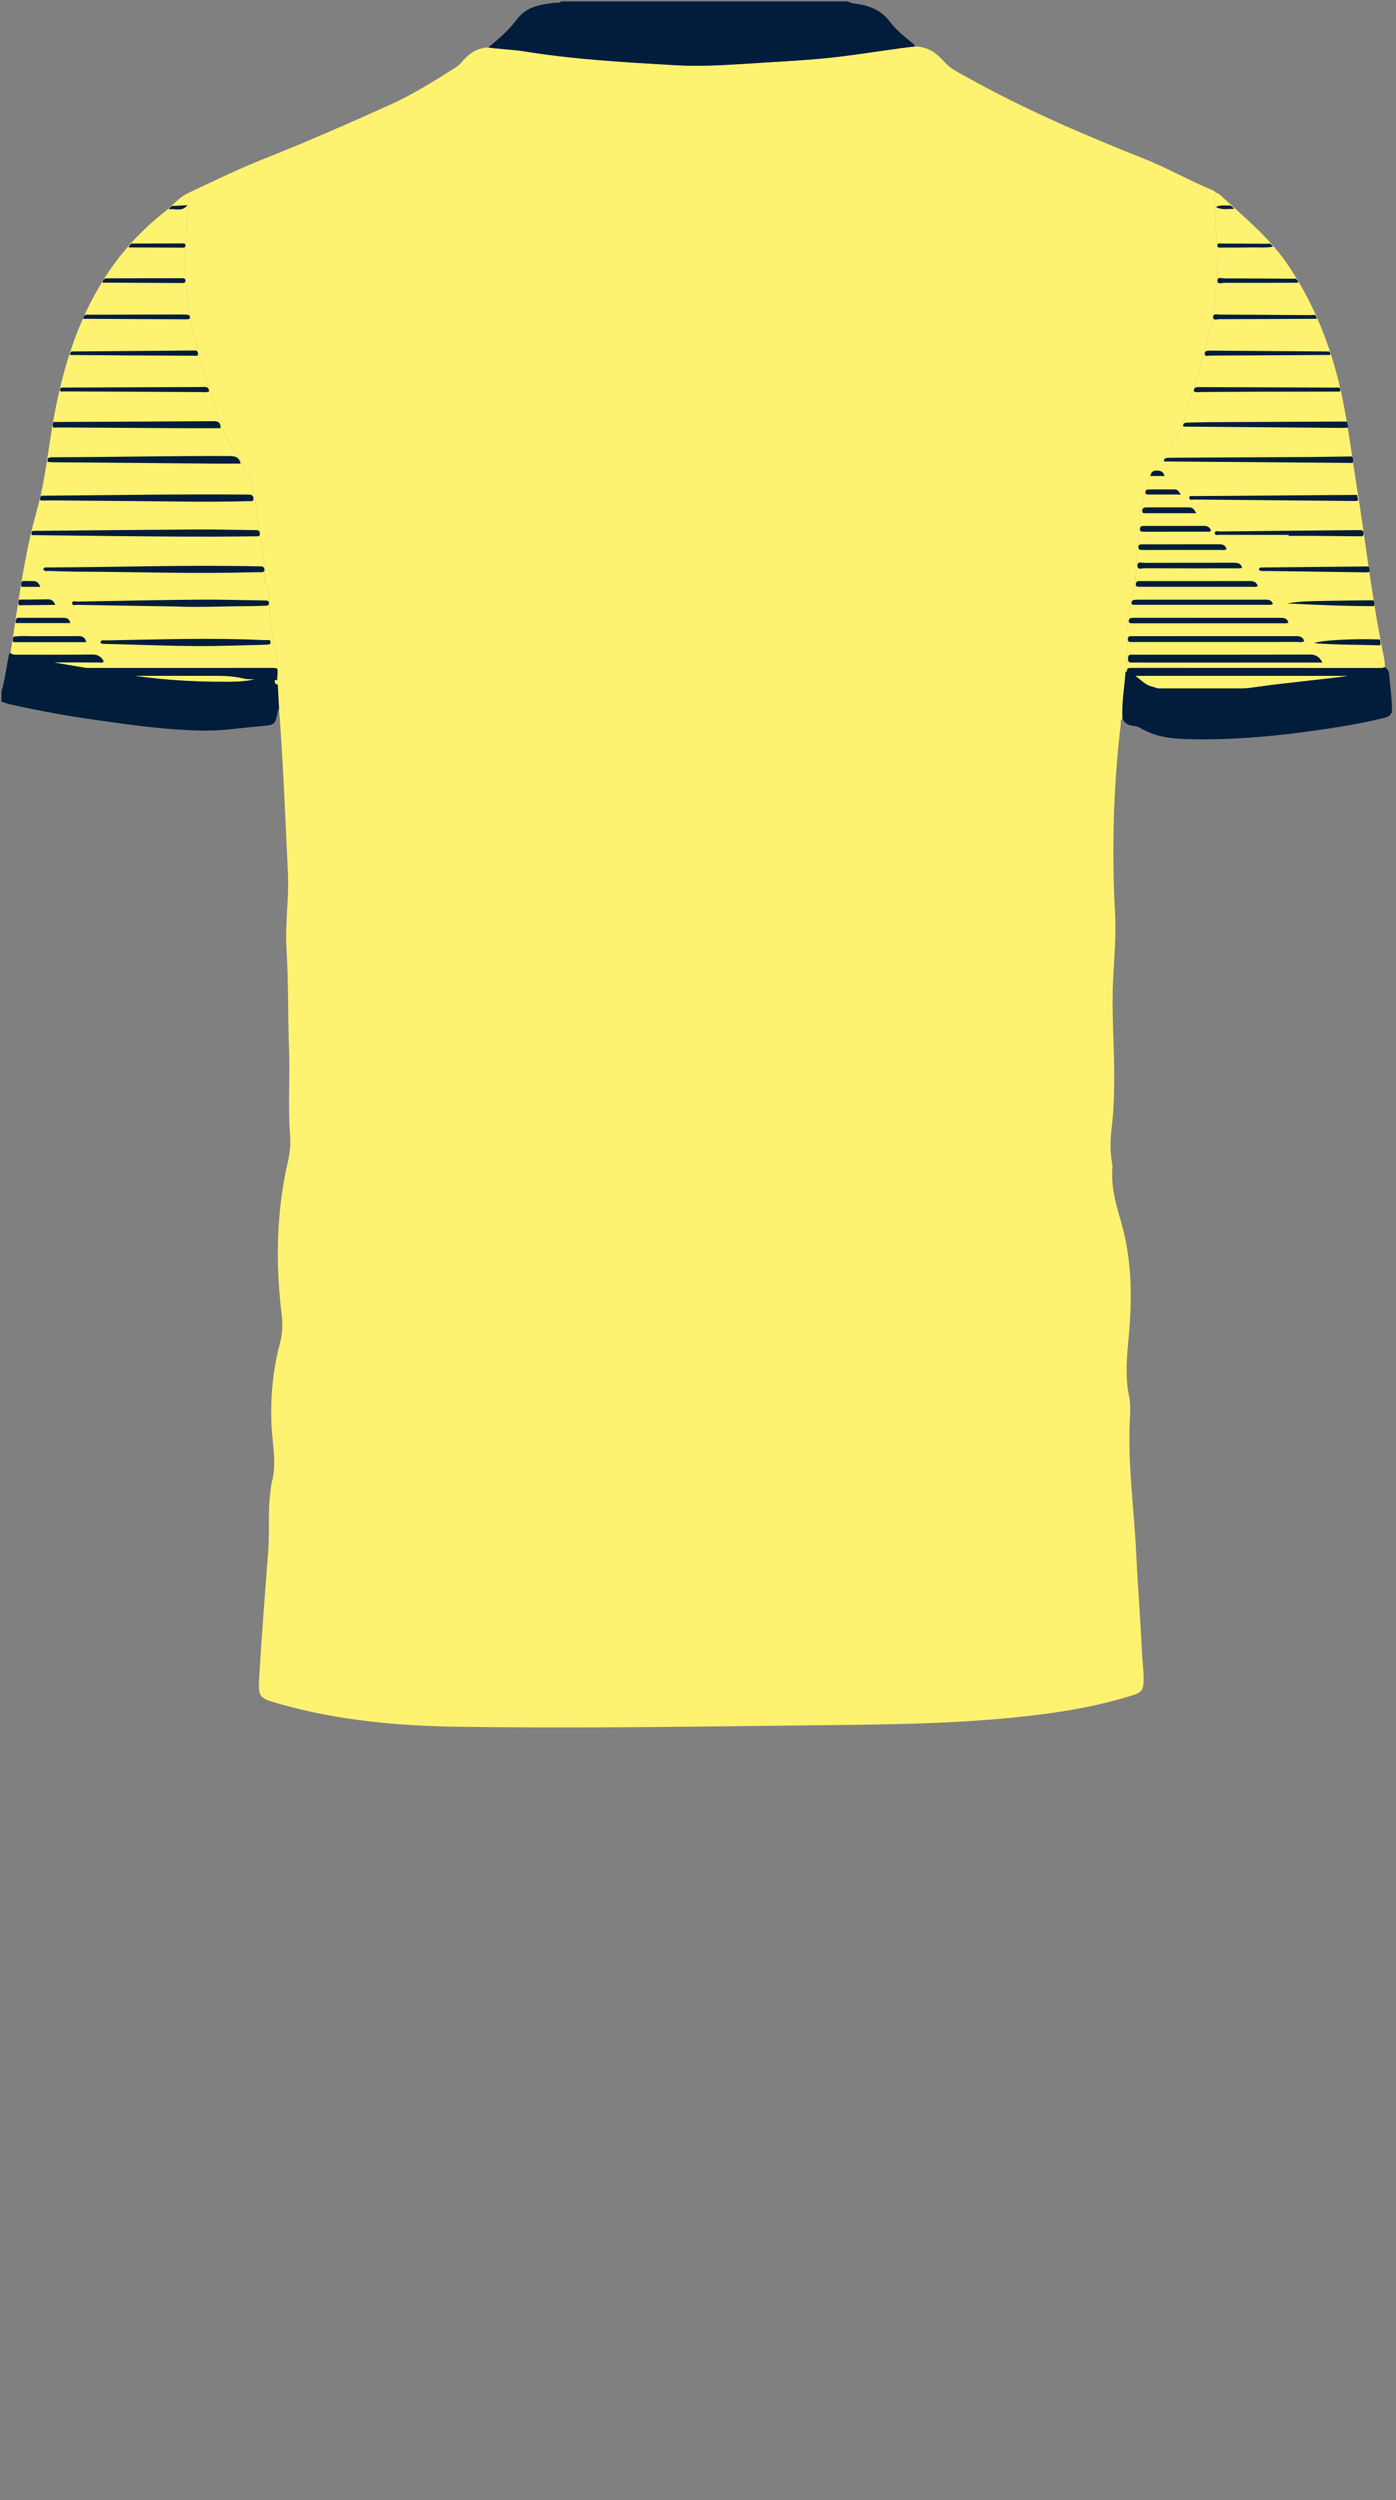 <!--?xml version="1.0" encoding="utf-8"?-->
<!-- Generator: Adobe Illustrator 24.2.3, SVG Export Plug-In . SVG Version: 6.00 Build 0)  -->
<svg version="1.1" id="Camada_1" xmlns="http://www.w3.org/2000/svg" xmlns:xlink="http://www.w3.org/1999/xlink" x="0px" y="0px" viewBox="0 0 234 419" enable-background="new 0 0 234 419" xml:space="preserve">
<rect x="0" y="0" width="234" height="419" fill="#808080" stroke="none"/>
<g onclick="select(this)" class="" id="c-estampa-primaria" fill="#fef271">
	<path d="M46.781,118.802c-0.077-1.355-0.154-2.71-0.23-4.065
		c0.401-3.574-0.835-6.975-1.198-10.469c-0.224-2.157,0.16-4.461-0.95-6.503
		c0.236-4.175-0.978-8.179-1.427-12.273c-0.406-3.701-1.552-7.064-3.786-10.061
		c-0.52-0.698-0.881-1.517-1.292-2.293c-1.678-3.165-2.367-6.673-3.457-10.04
		c-2.08-6.426-3.428-12.988-3.483-19.776c-0.009-1.117,0.223-2.209,0.283-3.323
		c0.107-1.989-0.032-3.998,0.414-5.969c0.121-0.534,0.111-1.12-0.23-1.623
		c4.218-1.978,8.397-4.038,12.734-5.755c7.159-2.834,14.207-5.926,21.223-9.096
		c3.904-1.764,7.515-4.042,11.122-6.328c0.45-0.285,0.766-0.688,1.112-1.075
		c1.125-1.263,2.461-2.14,4.218-2.197c2.034,0.298,4.093,0.333,6.129,0.663
		c8.369,1.359,16.824,1.815,25.274,2.31c5.044,0.296,10.059-0.155,15.084-0.457
		c4.426-0.266,8.853-0.51,13.252-1.079c3.197-0.413,6.385-0.9,9.578-1.345
		c0.745-0.104,1.495-0.173,2.244-0.258c2.122,0.02,3.619,1.114,4.976,2.654
		c1.005,1.139,2.449,1.776,3.771,2.518c9.498,5.331,19.488,9.602,29.589,13.619
		c3.979,1.583,7.694,3.718,11.647,5.346c0.175,0.072,0.313,0.235,0.468,0.356
		c-0.408,0.521-0.485,1.203-0.28,1.715c0.47,1.171,0.08,2.335,0.189,3.493
		c0.279,2.963,0.418,5.937,0.215,8.905c-0.165,2.415-0.338,4.852-0.813,7.218
		c-0.821,4.092-1.927,8.125-3.266,12.081c-0.789,2.332-1.201,4.797-2.372,6.995
		c-0.893,1.677-1.665,3.483-3.097,4.756c-0.908,0.807-1.598,1.672-1.95,2.778
		c-1.365,4.286-1.624,8.743-1.892,13.187c-0.151,2.504-0.249,4.99-0.934,7.437
		c-0.635,2.269-0.9,4.639-0.701,6.979c0.137,1.62-0.123,3.162-0.265,4.735
		c-0.2,2.628-0.674,5.238-0.535,7.889c-0.405,0.23-0.25,0.638-0.289,0.97
		c-1.241,10.551-1.516,21.134-0.944,31.736c0.201,3.73-0.16,7.432-0.336,11.141
		c-0.263,5.524,0.214,11.031,0.191,16.547c-0.012,2.801-0.104,5.593-0.446,8.377
		c-0.23,1.87-0.254,3.749,0.069,5.619c0.041,0.236,0.102,0.48,0.081,0.714
		c-0.268,3.086,0.495,5.99,1.365,8.92c1.774,5.979,1.967,12.111,1.467,18.295
		c-0.305,3.769-0.833,7.533-0.022,11.327c0.271,1.265,0.159,2.632,0.098,3.946
		c-0.354,7.604,0.758,15.135,1.1,22.703c0.242,5.345,0.7,10.68,0.932,16.029
		c0.067,1.546,0.288,3.096,0.285,4.654c-0.004,1.758-0.253,2.162-1.938,2.693
		c-4.969,1.564-10.074,2.522-15.229,3.179c-11.885,1.516-23.85,1.674-35.802,1.801
		c-20.673,0.22-41.348,0.574-62.022,0.269c-10.005-0.148-19.962-1.046-29.66-3.777
		c-3.683-1.037-3.804-1.06-3.58-4.811c0.422-7.055,0.989-14.102,1.513-21.151
		c0.237-3.191-0.11-6.401,0.351-9.583c0.08-0.553,0.091-1.124,0.235-1.66
		c0.859-3.183,0.092-6.357-0.05-9.528c-0.208-4.67,0.222-9.274,1.42-13.777
		c0.425-1.596,0.481-3.134,0.288-4.723c-1.046-8.64-0.916-17.229,1.049-25.75
		c0.333-1.442,0.471-2.931,0.353-4.41c-0.379-4.751,0.012-9.508-0.169-14.262
		c-0.215-5.631-0.082-11.27-0.431-16.902c-0.262-4.229,0.445-8.448,0.242-12.694
		C47.828,137.158,47.472,127.971,46.781,118.802z"></path>
	<path d="M188.681,112.56c0.143-1.574,0.403-3.116,0.265-4.735
		c-0.199-2.34,0.066-4.71,0.701-6.979c0.685-2.446,0.783-4.933,0.934-7.437
		c0.267-4.444,0.527-8.901,1.892-13.187c0.352-1.105,1.041-1.97,1.95-2.778
		c1.432-1.272,2.204-3.079,3.097-4.756c1.171-2.198,1.582-4.663,2.372-6.995
		c1.339-3.957,2.445-7.99,3.266-12.081c0.474-2.366,0.647-4.803,0.813-7.218
		c0.203-2.968,0.064-5.942-0.215-8.905c-0.109-1.158,0.282-2.322-0.189-3.493
		c-0.206-0.512-0.128-1.194,0.28-1.715c0.21,0.112,0.457,0.184,0.625,0.341
		c3.921,3.639,8.122,7.011,11.199,11.466c3.688,5.339,6.269,11.197,8.065,17.422
		c1.856,6.436,2.56,13.069,3.626,19.652c1.57,9.698,2.626,19.479,4.639,29.105
		c0.105,0.504,0.102,1.03,0.15,1.546c-2.668,0.666-5.321,1.405-8.064,1.718
		c-3.207,0.366-6.415,0.725-9.621,1.096c-3.006,0.348-6.004,0.901-9.018,1.01
		c-3.627,0.131-7.268-0.115-10.904-0.187c-0.498-0.01-0.917-0.277-1.372-0.368
		C191.388,114.73,190.523,112.778,188.681,112.56z"></path>
	<path d="M31.425,32.406c0.341,0.503,0.351,1.089,0.23,1.623
		c-0.446,1.971-0.307,3.981-0.414,5.969c-0.06,1.114-0.292,2.206-0.283,3.323
		c0.054,6.788,1.402,13.35,3.483,19.776c1.09,3.367,1.78,6.876,3.457,10.04
		c0.411,0.776,0.772,1.595,1.292,2.293c2.234,2.997,3.38,6.359,3.786,10.061
		c0.449,4.093,1.662,8.098,1.427,12.273c1.11,2.042,0.726,4.346,0.95,6.503
		c0.363,3.494,1.599,6.895,1.198,10.469c-0.743-0.156-0.447-0.755-0.448-1.169
		c-0.003-0.847-0.337-1.177-1.085-0.716c-2.146,1.323-4.506,1.393-6.927,1.408
		c-5.991,0.038-11.914-0.37-17.851-1.351c-5.73-0.946-11.457-1.901-17.166-2.963
		c-0.484-0.09-0.919-0.242-1.328-0.497c1.283-8.005,2.224-16.078,4.43-23.906
		c1.493-5.297,1.932-10.771,2.955-16.144c1.534-8.061,3.943-15.813,8.393-22.802
		c2.751-4.322,6.171-8.06,10.208-11.204
		C28.982,34.419,29.959,33.107,31.425,32.406z"></path>
</g>
<g onclick="select(this)" class="" id="c-estampa-secundaria" fill="#021c3b">
	<path d="M233.28,119.52c-1.077,0.175-2.125-0.166-3.202-0.163
		c-13.398,0.033-26.795,0.022-40.193,0.021c-0.36-0-0.72-0.001-1.08-0.007
		c-0.224-0.004-0.379-0.098-0.397-0.344c-0.02-0.269,0.055-0.476,0.363-0.498
		c0.239-0.017,0.479-0.016,0.719-0.016c14.318-0.001,28.635-0.001,42.953,0.001
		c0.279,0,0.558,0.029,0.837,0.045
		C233.28,118.88,233.28,119.2,233.28,119.52z"></path>
	<path d="M46.405,113.983c-1.318-0.048-2.636-0.092-3.954-0.146
		c-0.519-0.021-1.057,0.015-1.551-0.112c-2.122-0.544-4.281-0.467-6.439-0.466
		c-10.676,0.002-21.351,0.002-32.027-0.002c-0.479-0-0.957-0.036-1.436-0.055
		c-0.012-0.478,0.134-0.9,0.446-1.263c14.699-0.004,29.399-0.01,44.098-0.011
		c1.032-0,1.032,0.017,0.965,1.086c-0.02,0.315-0.035,0.63-0.052,0.945
		L46.405,113.983z"></path>
	<path d="M0.718,115.359c12.183,0,24.366-0,36.548,0.003
		c0.841,0,1.669-0.058,2.495-0.248c2.124-0.488,4.296-0.237,6.444-0.377
		c-0.042,0.287-0.085,0.574-0.127,0.86c-0.906,1.435-2.229,1.639-3.806,1.459
		c-2.57-0.294-5.188-0.004-7.74-0.631c-0.531-0.13-1.112-0.068-1.671-0.068
		c-10.34-0.003-20.679,0-31.019-0.01c-0.463-0-0.961,0.158-1.388-0.176
		C0.476,115.879,0.472,115.578,0.718,115.359z"></path>
	<path d="M5.522,118.763c0.518-0.452,1.144-0.238,1.716-0.239
		c7.237-0.017,14.476-0.064,21.712,0.014c3.088,0.033,6.131-0.293,9.192-0.568
		c1.844-0.166,3.716-0.03,5.73-0.03c-0.494,0.846-1.134,1.483-1.744,2.141
		c-0.144,0.156-0.35,0.182-0.555,0.172c-3.871-0.176-7.76-0.033-11.612-0.479
		c-1.749-0.202-3.481-0.409-5.244-0.402c-4.798,0.019-9.597,0.007-14.395,0.003
		c-0.558-0-1.117-0.027-1.675-0.041C7.606,119.143,6.564,118.953,5.522,118.763z"></path>
	<path d="M219.583,122.421c-8.503,0.018-17.006,0.037-25.51,0.05
		c-0.677,0.001-1.355-0.048-2.032-0.074c-0.295-0.159-0.591-0.318-0.886-0.477
		c0.261-0.562,0.771-0.311,1.163-0.313c4.198-0.02,8.396-0.012,12.595-0.012
		c5.678,0,11.355-0.006,17.033,0.011c0.439,0.001,0.973-0.223,1.303,0.308
		C222.026,122.084,220.805,122.253,219.583,122.421z"></path>
	<path d="M27.079,121.913c1.177-0.638,2.496-0.777,3.774-0.844
		c3.352-0.176,6.711-0.213,10.068-0.3c0.107-0.003,0.215,0.053,0.381,0.097
		c-0.012,0.471-0.422,0.67-0.612,0.991c-3.486,0.652-6.993,0.614-10.508,0.318
		C29.148,122.087,28.113,122,27.079,121.913z"></path>
	<path d="M43.095,121.58c0.006-0.228,0.111-0.339,0.351-0.343
		c0.693-0.012,1.385-0.031,2.07,0.103C44.718,121.518,43.907,121.55,43.095,121.58z"></path>
	<path d="M232.079,111.94c0.36,0.337,0.384,0.783,0.401,1.231
		c-0.429,0.136-0.872,0.088-1.31,0.088c-13.667,0.002-27.334,0.002-41.001,0.002
		c-0.24,0-0.48-0.014-0.719,0.001c-0.415,0.025-0.567-0.183-0.571-0.573
		c-0.004-0.383,0.004-0.741,0.521-0.757c0.16-0.005,0.32-0.005,0.479-0.005
		C203.946,111.931,218.013,111.935,232.079,111.94z"></path>
	<path d="M232.841,115.419c0.153,0.278,0.182,0.578,0.161,0.888
		c-0.439,0.016-0.877,0.046-1.316,0.046c-13.902,0.002-27.803,0.002-41.705,0.002
		c-0.319-0-0.639-0.001-0.958-0.01c-0.294-0.008-0.429-0.17-0.413-0.459
		c0.014-0.251,0.061-0.487,0.377-0.509c0.239-0.016,0.479-0.017,0.718-0.017
		c14.141-0.001,28.283-0.001,42.424,0.002
		C232.367,115.362,232.604,115.399,232.841,115.419z"></path>
	<path d="M221.682,111.032c-0.686,0-1.2,0-1.713,0
		c-9.79,0-19.58,0-29.37-0c-0.32-0-0.64-0.01-0.959-0
		c-0.409,0.013-0.577-0.173-0.552-0.579c0.022-0.363-0.034-0.756,0.518-0.742
		c0.24,0.006,0.479-0.002,0.719-0.002c9.75-0,19.5,0.015,29.25-0.024
		C220.561,109.681,221.135,110.056,221.682,111.032z"></path>
	<path d="M5.321,89.675c-0.06-0.26-0.106-0.516,0.151-0.708
		c9.115-0.081,18.229-0.18,27.344-0.235c3.277-0.02,6.555,0.065,9.833,0.105
		c0.199,0.002,0.412-0.017,0.593,0.047c0.328,0.115,0.31,0.449,0.305,0.711
		c-0.004,0.241-0.236,0.279-0.448,0.278c-0.28-0.001-0.56,0.003-0.84,0.007
		c-8.116,0.115-16.232,0.02-24.347-0.061
		C13.715,89.775,9.518,89.723,5.321,89.675z"></path>
	<path d="M6.793,83.871c-0.156-0.294-0.069-0.551,0.117-0.794
		c11.315-0.084,22.629-0.283,33.944-0.198c0.28,0.002,0.56,0.011,0.84,0.006
		c0.462-0.008,0.796,0.142,0.792,0.667c-0.005,0.596-0.477,0.421-0.793,0.43
		c-3.397,0.091-6.795,0.116-10.194,0.079c-7.276-0.078-14.553-0.133-21.83-0.194
		C8.711,83.859,7.752,83.87,6.793,83.871z"></path>
	<path d="M7.248,95.39c0.167-0.413,0.529-0.294,0.827-0.295
		c11.705-0.045,23.408-0.443,35.114-0.186c0.2,0.004,0.399,0.011,0.599,0.014
		c0.339,0.006,0.515,0.19,0.537,0.515c0.027,0.393-0.239,0.452-0.546,0.454
		c-0.519,0.003-1.039-0.002-1.558,0.012c-9.507,0.269-19.012-0.066-28.518-0.098
		c-1.837-0.006-3.674-0.069-5.51-0.122C7.862,95.674,7.454,95.832,7.248,95.39z"></path>
	<path d="M7.974,77.412c0.007-0.184,0.015-0.368,0.022-0.552
		c0.294-0.276,0.66-0.232,1.018-0.232c9.831-0.022,19.66-0.246,29.491-0.2
		c0.887,0.004,1.575,0.141,1.825,1.259c-1.707,0-3.367,0.011-5.026-0.002
		c-8.831-0.069-17.662-0.144-26.494-0.22C8.532,77.462,8.253,77.43,7.974,77.412z"></path>
	<path d="M29.589,101.635c-6.306-0.1-11.462-0.177-16.618-0.272
		c-0.315-0.006-0.886,0.19-0.88-0.279c0.007-0.469,0.581-0.262,0.897-0.268
		c6.835-0.124,13.669-0.266,20.505-0.326c3.557-0.031,7.115,0.088,10.672,0.139
		c0.16,0.002,0.32,0.001,0.479,0.012c0.272,0.02,0.453,0.147,0.45,0.443
		c-0.003,0.305-0.199,0.408-0.468,0.417c-0.879,0.028-1.758,0.075-2.636,0.077
		C37.473,101.587,32.957,101.808,29.589,101.635z"></path>
	<path d="M218.607,107.438c-0.379,0.279-0.791,0.142-1.173,0.142
		c-8.995,0.009-17.991,0.007-26.986,0.007c-0.32-0-0.64-0.005-0.959,0
		c-0.303,0.004-0.433-0.16-0.439-0.441c-0.006-0.32,0.101-0.546,0.476-0.535
		c0.2,0.006,0.4-0.002,0.6-0.002c8.995-0,17.991,0.003,26.986-0.007
		C217.789,106.601,218.381,106.65,218.607,107.438z"></path>
	<path d="M8.927,71.656c-0.133-0.318-0.094-0.631,0.032-0.94
		c8.948-0.041,17.896-0.077,26.844-0.134c0.788-0.005,1.208,0.245,1.16,1.18
		c-2.002,0-3.994,0.009-5.986-0.002c-6.991-0.038-13.982-0.083-20.973-0.124
		C9.645,71.634,9.286,71.649,8.927,71.656z"></path>
	<path d="M226.567,76.49c0.326,0.319,0.267,0.702,0.178,1.089
		c-10.544-0.082-21.089-0.164-31.64-0.246c-0.024-0.444,0.225-0.565,0.511-0.595
		c0.357-0.037,0.718-0.027,1.078-0.029c7.519-0.04,15.037-0.073,22.556-0.12
		C221.69,76.573,224.128,76.524,226.567,76.49z"></path>
	<path d="M45.32,107.934c-0.237,0.037-0.473,0.102-0.71,0.108
		c-3.873,0.089-7.747,0.25-11.62,0.231c-4.432-0.021-8.864-0.204-13.295-0.316
		c-0.719-0.018-1.438-0.028-2.157-0.05c-0.268-0.008-0.576,0.056-0.714-0.297
		c0.198-0.452,0.61-0.287,0.937-0.292c8.786-0.15,17.572-0.462,26.359-0.055
		c0.358,0.017,0.718-0.008,1.077-0.014
		C45.376,107.453,45.344,107.694,45.32,107.934z"></path>
	<path d="M225.78,70.674c0.073,0.325,0.146,0.651,0.219,0.976
		c-0.318,0.022-0.635,0.064-0.953,0.062c-8.741-0.068-17.482-0.14-26.222-0.214
		c-0.157-0.001-0.314-0.027-0.519-0.045c0.017-0.663,0.471-0.627,0.896-0.635
		c1.356-0.024,2.713-0.066,4.069-0.073c7.304-0.04,14.609-0.072,21.913-0.104
		C225.381,70.64,225.581,70.662,225.78,70.674z"></path>
	<path d="M227.465,82.94c0.064,0.307,0.128,0.613,0.192,0.92
		c-0.306,0.126-0.628,0.097-0.947,0.094c-8.829-0.076-17.658-0.151-26.487-0.238
		c-0.317-0.003-0.863,0.203-0.877-0.307c-0.012-0.41,0.5-0.27,0.793-0.273
		C209.247,83.066,218.356,83.004,227.465,82.94z"></path>
	<path d="M215.974,104.349c-0.441,0.176-0.804,0.103-1.158,0.103
		c-8.103,0.005-16.205,0.004-24.308,0.004c-0.279-0-0.559,0.006-0.838-0.006
		c-0.247-0.01-0.497-0.048-0.472-0.386c0.019-0.257,0.135-0.463,0.415-0.507
		c0.156-0.025,0.318-0.021,0.477-0.021c8.182-0.001,16.365-0,24.547-0.004
		C215.223,103.531,215.75,103.599,215.974,104.349z"></path>
	<path d="M215.999,89.635c-3.837,0-7.674,0.005-11.51-0.01
		c-0.313-0.001-0.881,0.185-0.865-0.3c0.016-0.469,0.584-0.26,0.901-0.263
		c7.633-0.085,15.266-0.154,22.899-0.226c0.16-0.002,0.321,0.012,0.479-0.002
		c0.457-0.041,0.679,0.171,0.666,0.619c-0.015,0.49-0.4,0.421-0.703,0.419
		c-2.518-0.018-5.036-0.051-7.553-0.07c-1.438-0.011-2.876-0.002-4.314-0.002
		C215.999,89.745,215.999,89.69,215.999,89.635z"></path>
	<path d="M210.839,98.205c-0.335,0.217-0.62,0.13-0.89,0.13
		c-6.107,0.005-12.215,0.004-18.322,0.004c-0.24-0-0.479-0.001-0.719-0.002
		c-0.314-0.002-0.56-0.083-0.523-0.473c0.032-0.337,0.221-0.493,0.557-0.481
		c0.12,0.004,0.239-0.001,0.359-0.001c6.067-0,12.135,0.006,18.202-0.01
		C210.126,97.371,210.589,97.513,210.839,98.205z"></path>
	<path d="M10.16,65.611c-0.166-0.249-0.123-0.468,0.095-0.661
		c7.824-0.032,15.648-0.066,23.471-0.091c0.558-0.002,1.273-0.21,1.317,0.755
		c-0.429,0.191-0.868,0.089-1.293,0.088c-7.385-0.031-14.77-0.073-22.155-0.111
		C11.117,65.589,10.638,65.604,10.16,65.611z"></path>
	<path d="M224.454,64.954c0.235,0.189,0.294,0.407,0.114,0.667
		c-4.316,0.006-8.632,0.006-12.949,0.02c-3.437,0.011-6.875,0.042-10.312,0.051
		c-0.388,0.001-0.794,0.107-1.172-0.093c-0.056-0.448,0.128-0.704,0.577-0.723
		c0.359-0.016,0.719-0.002,1.079-0.001
		C209.346,64.901,216.9,64.927,224.454,64.954z"></path>
	<path d="M1.497,110.988c-0.016-0.141-0.032-0.282-0.048-0.423
		c0.074-0.201,0.147-0.401,0.221-0.602c0.051-0.036,0.09-0.083,0.118-0.14
		c0.421-0.184,0.866-0.111,1.302-0.112c4.113-0.005,8.227,0.033,12.34-0.029
		c0.993-0.015,1.539,0.377,1.966,1.146c-0.244,0.344-0.549,0.198-0.804,0.197
		C11.56,111.02,6.528,111.003,1.497,110.988z"></path>
	<path d="M11.744,59.488c-0.023-0.236,0.046-0.435,0.236-0.585
		c6.586-0.054,13.172-0.107,19.759-0.161c0.279-0.002,0.56,0.013,0.838-0.007
		c0.404-0.028,0.601,0.159,0.609,0.548c0.01,0.478-0.365,0.331-0.605,0.331
		c-3.673-0.01-7.346-0.027-11.018-0.05
		C18.289,59.544,15.017,59.514,11.744,59.488z"></path>
	<path d="M229.394,94.926c0.124,0.289,0.194,0.587,0.165,0.903
		c-0.428,0.147-0.871,0.079-1.307,0.074c-5.346-0.067-10.693-0.137-16.039-0.215
		c-0.413-0.006-0.872,0.122-1.213-0.217c0.07-0.379,0.324-0.374,0.56-0.376
		C217.505,95.037,223.45,94.982,229.394,94.926z"></path>
	<path d="M222.776,58.904c0.218,0.14,0.218,0.357,0.203,0.578
		c-6.712,0.04-13.424,0.084-20.136,0.11c-0.31,0.001-0.852,0.233-0.899-0.246
		c-0.057-0.586,0.458-0.592,0.937-0.588
		C209.512,58.816,216.144,58.858,222.776,58.904z"></path>
	<path d="M213.372,101.216c-0.422,0.219-0.788,0.138-1.141,0.138
		c-7.12,0.005-14.239,0.004-21.359,0.003c-0.24-0-0.48,0.007-0.72-0.005
		c-0.187-0.01-0.438,0.03-0.477-0.224c-0.038-0.251,0.086-0.507,0.337-0.565
		c0.305-0.071,0.632-0.064,0.949-0.065c6.96-0.003,13.919-0.002,20.879-0.004
		C212.432,100.494,213.059,100.402,213.372,101.216z"></path>
	<path d="M13.962,53.424c-0.024-0.306,0.165-0.498,0.368-0.681
		c5.395-0.014,10.789-0.029,16.184-0.039c0.356-0.001,0.72,0.004,1.066,0.076
		c0.196,0.041,0.281,0.265,0.248,0.487c-0.031,0.21-0.204,0.219-0.359,0.234
		c-0.159,0.015-0.319,0.01-0.479,0.009C25.315,53.482,19.638,53.453,13.962,53.424
		z"></path>
	<path d="M208.216,95.112c-0.325,0.201-0.611,0.129-0.883,0.13
		c-5.186,0.004-10.372,0.011-15.559-0.015c-0.389-0.002-1.118,0.35-1.117-0.442
		c0-0.778,0.721-0.456,1.122-0.458c4.987-0.023,9.973-0.009,14.96-0.022
		C207.368,94.303,207.936,94.321,208.216,95.112z"></path>
	<path d="M220.392,52.773c0.178,0.183,0.336,0.375,0.314,0.653
		c-5.428,0.024-10.856,0.055-16.284,0.057c-0.372,0-1.063,0.298-1.08-0.311
		c-0.02-0.705,0.712-0.453,1.129-0.452c4.869,0.015,9.737,0.057,14.606,0.087
		C219.516,52.811,219.954,52.786,220.392,52.773z"></path>
	<path d="M2.242,107.616c-0.21-0.309-0.072-0.612,0.014-0.916
		c1.191-0.191,2.391-0.074,3.586-0.085c2.397-0.021,4.795,0.008,7.192-0.016
		c0.654-0.006,1.189,0.075,1.431,1.016
		C10.351,107.616,6.297,107.616,2.242,107.616z"></path>
	<path d="M230.196,100.598c0.18,0.308,0.232,0.632,0.128,0.978
		c-4.868,0.008-9.728-0.212-14.596-0.446c2.38-0.437,4.776-0.393,7.165-0.444
		C225.327,100.634,227.762,100.626,230.196,100.598z"></path>
	<path d="M202.998,88.931c-0.261,0.289-0.559,0.169-0.821,0.17
		c-3.351,0.008-6.703,0.005-10.054,0.005c-0.199-0-0.399-0.004-0.598-0.003
		c-0.29,0.002-0.45-0.132-0.441-0.429c0.007-0.255,0.08-0.481,0.378-0.518
		c0.197-0.024,0.398-0.021,0.597-0.021c3.192-0.001,6.383,0.009,9.575-0.011
		C202.291,88.12,202.783,88.263,202.998,88.931z"></path>
	<path d="M205.592,92.027c-0.324,0.233-0.652,0.132-0.958,0.132
		c-4.198,0.007-8.395,0.004-12.593,0.004c-0.16-0-0.32,0.004-0.48-0.001
		c-0.355-0.012-0.772,0.053-0.74-0.511c0.026-0.468,0.382-0.434,0.702-0.434
		c4.318-0.002,8.635-0.001,12.953-0.007
		C205.066,91.211,205.437,91.456,205.592,92.027z"></path>
	<path d="M17.212,47.358c-0.04-0.367,0.219-0.536,0.47-0.712
		c4.03-0.009,8.059-0.017,12.089-0.025c0.319-0.001,0.639-0.007,0.957,0.01
		c0.23,0.012,0.36,0.158,0.362,0.387c0.003,0.226-0.112,0.384-0.349,0.395
		c-0.318,0.015-0.638,0.013-0.957,0.011
		C25.593,47.403,21.402,47.38,17.212,47.358z"></path>
	<path d="M217.189,46.709c0.243,0.158,0.431,0.347,0.391,0.67
		c-4.113,0.01-8.225,0.031-12.338,0.012c-0.405-0.002-1.159,0.341-1.178-0.347
		c-0.02-0.718,0.745-0.39,1.146-0.391
		C209.202,46.649,213.196,46.685,217.189,46.709z"></path>
	<path d="M200.5,86.004c-1.113,0-2.06,0-3.007,0
		c-1.796-0-3.592,0.004-5.388-0.004c-0.257-0.001-0.616,0.1-0.64-0.329
		c-0.024-0.437,0.204-0.645,0.658-0.644c2.395,0.007,4.79,0.006,7.184-0.003
		C199.864,85.022,200.185,85.314,200.5,86.004z"></path>
	<path d="M231.289,107.161c0.105,0.324,0.18,0.649,0.048,0.984
		c-3.587-0.114-7.182-0.066-11.029-0.349
		C221.187,107.272,227.041,107.015,231.289,107.161z"></path>
	<path d="M2.627,104.411c-0.025-0.319,0.024-0.619,0.229-0.878
		c2.505,0,5.01,0.003,7.514-0c0.603-0.001,1.207-0.021,1.417,0.878
		C8.699,104.411,5.663,104.411,2.627,104.411z"></path>
	<path d="M3.171,101.428c-0.143-0.32-0.097-0.632,0.037-0.941
		c1.592-0.013,3.185-0.012,4.776-0.047c0.592-0.013,0.993,0.194,1.284,0.925
		C7.183,101.387,5.177,101.407,3.171,101.428z"></path>
	<path d="M21.581,41.463c0.046-0.299,0.266-0.47,0.477-0.647
		c2.585-0.006,5.169-0.013,7.754-0.019c0.199-0,0.399-0.013,0.596,0.002
		c0.258,0.02,0.639-0.1,0.676,0.289c0.046,0.488-0.375,0.416-0.676,0.415
		c-2.784-0.007-5.567-0.022-8.351-0.035C21.899,41.467,21.74,41.465,21.581,41.463z
		"></path>
	<path d="M212.913,40.821c0.161,0.17,0.322,0.34,0.482,0.51
		c-1.258,0.251-2.53,0.098-3.796,0.13c-1.592,0.04-3.185,0.028-4.777,0.028
		c-0.299-0-0.75,0.103-0.765-0.334c-0.016-0.471,0.449-0.343,0.736-0.343
		c2.548,0.005,5.096,0.024,7.644,0.037
		C212.596,40.849,212.755,40.83,212.913,40.821z"></path>
	<path d="M197.937,82.877c-1.948,0-3.683,0.001-5.419-0.002
		c-0.237-0-0.492-0.001-0.513-0.337c-0.022-0.351,0.174-0.514,0.498-0.516
		c1.469-0.007,2.938-0.006,4.407-0.005
		C197.374,82.018,197.587,82.335,197.937,82.877z"></path>
	<path d="M3.606,98.345c-0.039-0.352-0.159-0.722,0.216-0.982
		c0.595,0.006,1.189,0.023,1.784,0.016c0.552-0.006,0.855,0.284,1.163,0.966
		C5.618,98.345,4.612,98.345,3.606,98.345z"></path>
	<path d="M192.83,79.774c0.114-0.628,0.401-0.921,1.034-0.914
		c0.64,0.007,1.14,0.138,1.342,0.914
		C194.395,79.774,193.64,79.774,192.83,79.774z"></path>
	<path d="M28.331,35.071c0.059-0.277,0.335-0.361,0.492-0.55
		c0.867-0.046,1.734-0.093,2.601-0.139C30.566,35.541,29.373,34.923,28.331,35.071z"></path>
	<path d="M206.181,34.428c0.273,0.124,0.512,0.288,0.654,0.564
		c-1.015,0.011-2.053,0.22-3.019-0.288
		C204.584,34.271,205.398,34.514,206.181,34.428z"></path>
</g>
<g onclick="select(this)" class="" id="c-gola-primaria" fill="#021c3b">
	<path d="M81.834,7.955c1.781-1.419,3.473-2.93,4.85-4.759
		c1.545-2.053,3.818-2.439,6.147-2.71C93.252,0.437,93.722,0.612,94.08,0.24
		c16,0,32,0,48,0c0.826,0.427,1.76,0.383,2.635,0.599
		c1.758,0.435,3.273,1.241,4.372,2.71c1.11,1.485,2.551,2.612,3.967,3.771
		c0.145,0.119,0.229,0.312,0.341,0.47c-0.748,0.085-1.498,0.154-2.244,0.258
		c-3.193,0.445-6.381,0.931-9.578,1.345c-4.399,0.569-8.826,0.813-13.252,1.079
		c-5.025,0.302-10.04,0.753-15.084,0.457c-8.45-0.496-16.905-0.952-25.274-2.31
		C85.927,8.288,83.868,8.253,81.834,7.955z"></path>
</g>
<g onclick="select(this)" class="" id="c-detalhe-punho" fill="#021c3b">
	<path d="M0.24,115.92c0.579-1.882,0.762-3.847,1.191-5.761
		c0.058-0.26-0.014-0.573,0.315-0.711c0.409,0.255,0.844,0.407,1.328,0.497
		c5.71,1.062,11.436,2.017,17.166,2.963c5.937,0.98,11.86,1.389,17.851,1.351
		c2.421-0.015,4.781-0.085,6.927-1.408c0.748-0.461,1.082-0.132,1.085,0.716
		c0.001,0.414-0.295,1.013,0.448,1.169c0.077,1.355,0.154,2.71,0.23,4.065
		c-0.056,0.053-0.15,0.099-0.162,0.16c-0.496,2.608-0.502,2.53-3.17,2.754
		c-3.019,0.253-6.004,0.748-9.06,0.722c-6.175-0.053-12.259-0.922-18.346-1.784
		c-4.769-0.675-9.507-1.539-14.21-2.585c-0.539-0.12-1.062-0.311-1.593-0.469
		C0.24,117.04,0.24,116.48,0.24,115.92z"></path>
	<path d="M188.681,112.56c1.842,0.218,2.707,2.17,4.49,2.524
		c0.456,0.091,0.874,0.358,1.372,0.368c3.635,0.071,7.276,0.318,10.904,0.187
		c3.014-0.109,6.012-0.663,9.018-1.01c3.206-0.371,6.414-0.73,9.621-1.096
		c2.743-0.313,5.396-1.052,8.064-1.718c0.845,0.524,0.704,1.462,0.788,2.214
		c0.172,1.541,0.351,3.086,0.378,4.648c0.017,0.996-0.317,1.381-1.25,1.612
		c-3.139,0.778-6.318,1.345-9.508,1.826c-7.891,1.188-15.814,1.986-23.815,1.742
		c-2.704-0.082-5.311-0.47-7.668-1.901c-0.355-0.216-0.74-0.279-1.139-0.321
		c-0.801-0.085-1.433-0.429-1.791-1.185
		C188.008,117.798,188.482,115.188,188.681,112.56z"></path>
</g>
</svg>
